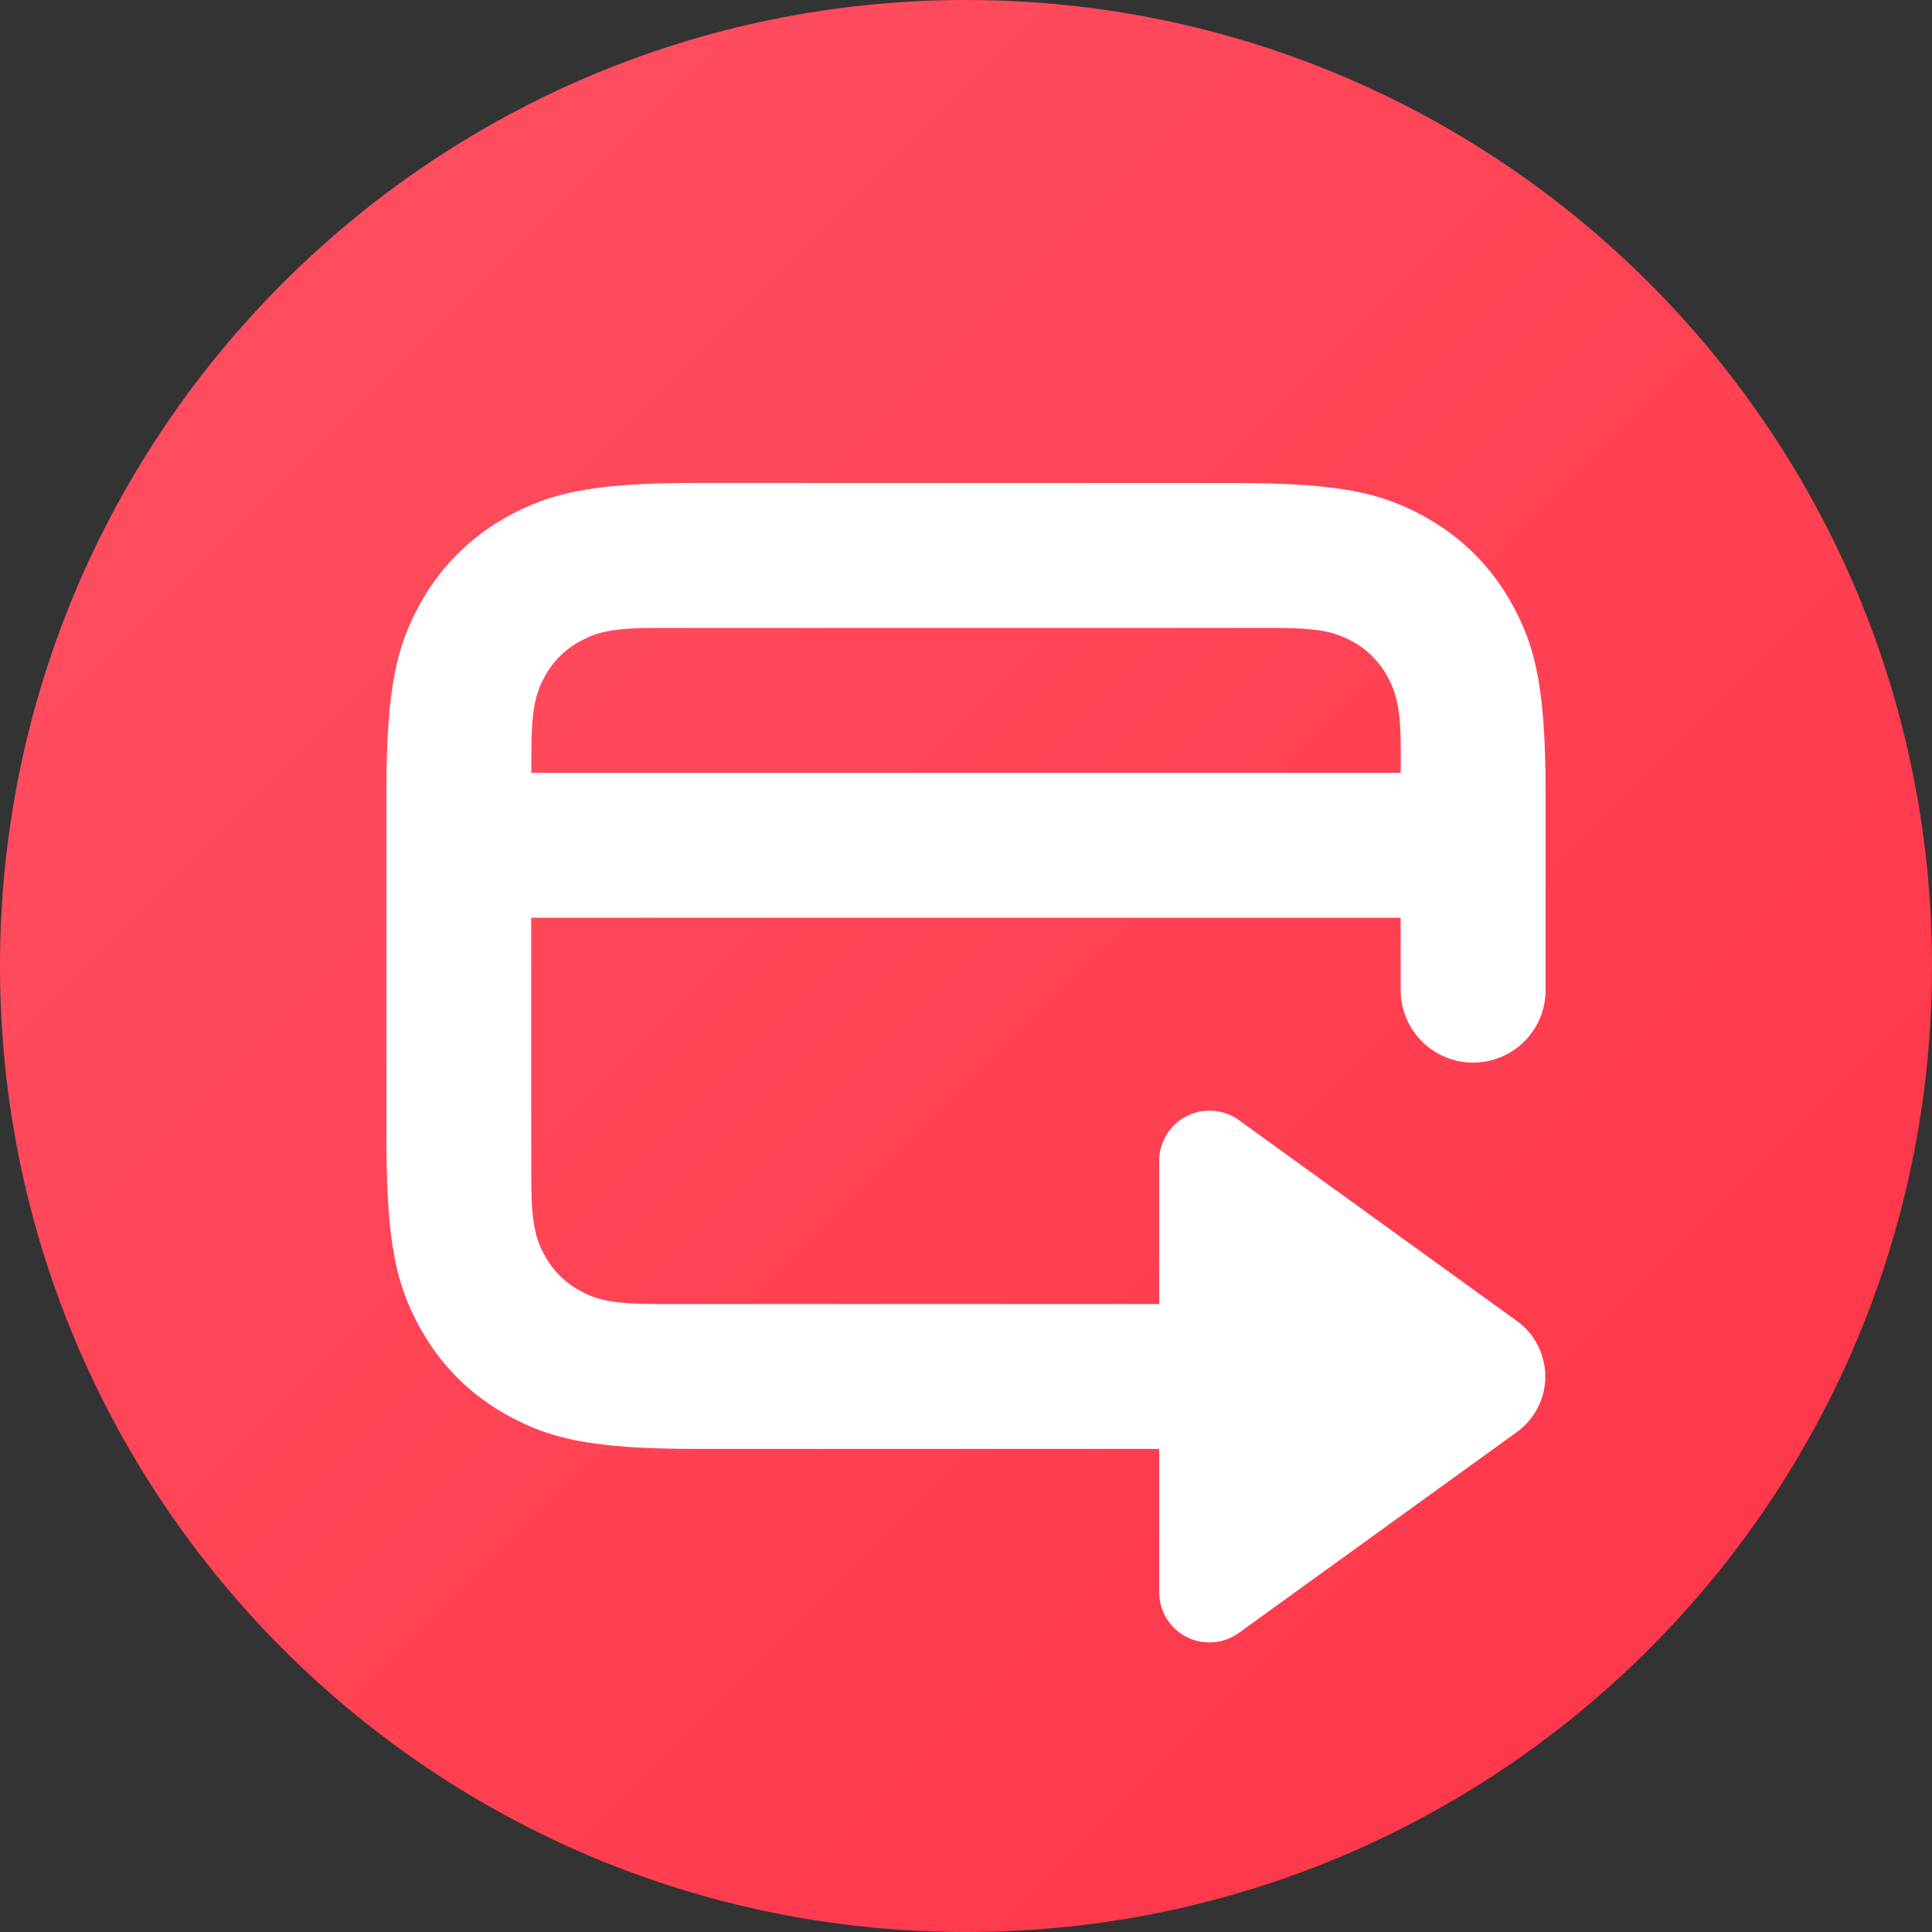 <svg fill="none" height="20" viewBox="0 0 20 20" width="20" xmlns="http://www.w3.org/2000/svg" xmlns:xlink="http://www.w3.org/1999/xlink"><rect x="0" y="0" width="20" height="20" fill="#333333" stroke="none"/><linearGradient id="a" gradientUnits="userSpaceOnUse" x1="-10" x2="10" y1="10" y2="30"><stop offset="0" stop-color="#ff5263"/><stop offset="1" stop-color="#ff3347"/></linearGradient><path d="m0 10c0-5.523 4.477-10 10-10 5.523 0 10 4.477 10 10 0 5.523-4.477 10-10 10-5.523 0-10-4.477-10-10z" fill="url(#a)"/><path d="m12.52 11.497c.109 0 .216.034.304.098l2.878 2.079c.318.23.39.673.16.991-.044.061-.098.116-.16.16l-2.878 2.079c-.233.168-.558.116-.726-.117-.064-.089-.098-.195-.098-.304v-4.466c0-.287.233-.52.52-.52zm.275-6.497c1.114 0 1.518.116 1.926.334.407.218.727.538.945.945.218.407.334.812.334 1.926l-0 2.03c0.0.005 0.0.01 0.0.015 0 .414-.336.75-.75.75s-.75-.336-.75-.75v-.001.001l-.001-.75h-9l.001 2.718c0 .446.046.607.134.77.087.163.215.291.378.378.143.076.284.121.616.131l.154.002h5.218v1.5h-4.795c-1.114 0-1.519-.116-1.926-.334-.407-.218-.727-.538-.945-.945-.218-.407-.334-.812-.334-1.926v-3.59c0-1.114.116-1.519.334-1.926.218-.407.538-.727.945-.945.407-.218.812-.334 1.926-.334zm.423 1.5h-6.436c-.446 0-.607.046-.77.134-.163.087-.291.215-.378.378-.076.143-.121.284-.131.616l-.002.154-.001.218h9l.001-.218c0-.446-.046-.607-.134-.77-.087-.163-.215-.291-.378-.378-.143-.076-.284-.121-.616-.131z" fill="#fff"/></svg>

